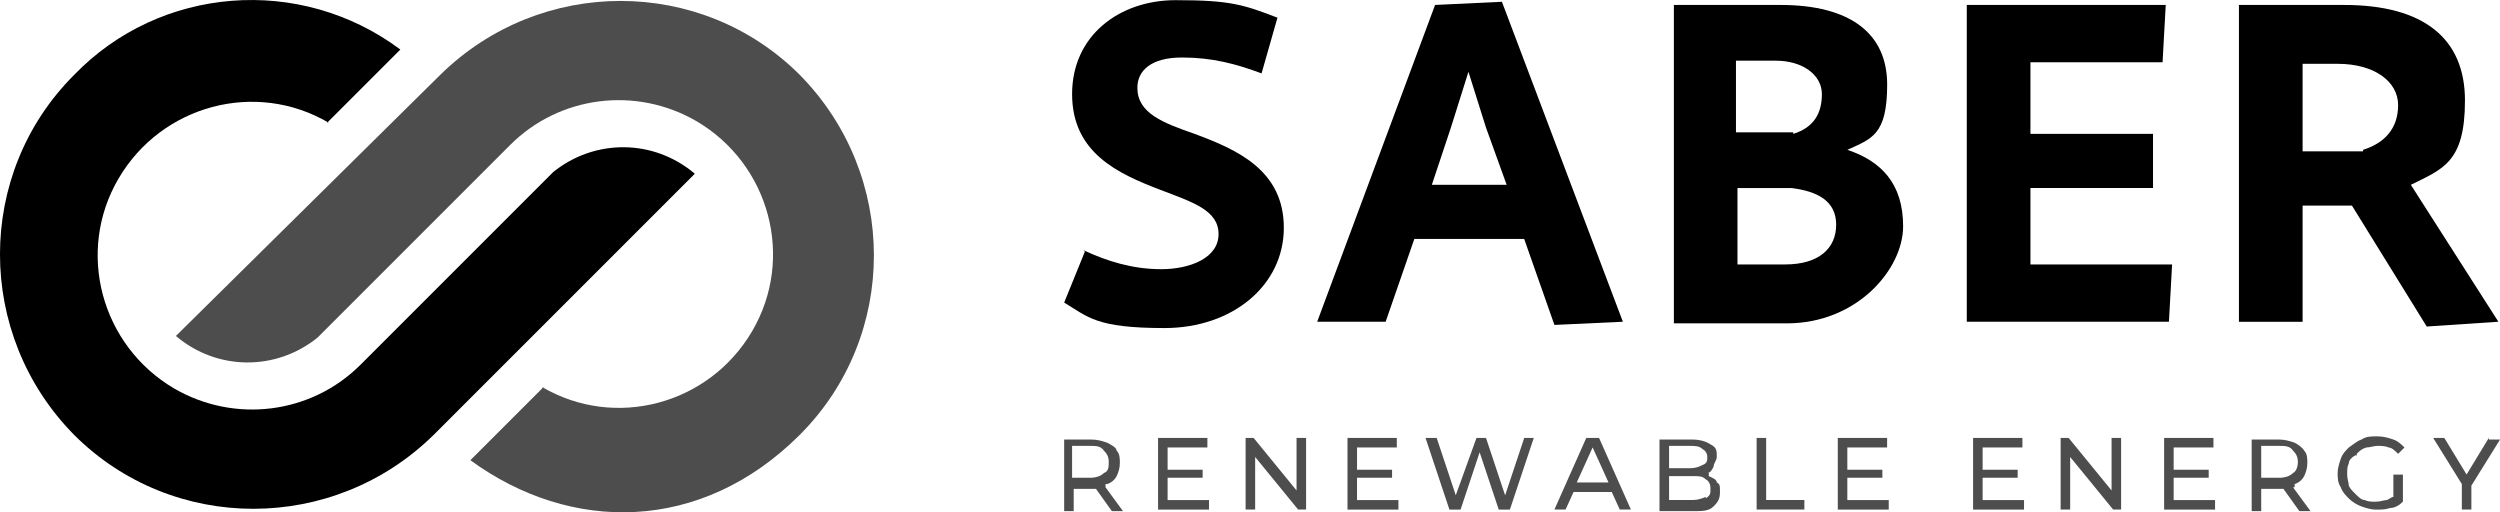 <?xml version="1.0" encoding="UTF-8"?>
<svg id="Layer_2" data-name="Layer 2" xmlns="http://www.w3.org/2000/svg" viewBox="0 0 495.2 101.48">
  <defs>
    <style>
      .cls-1 {
        fill: #4d4d4d;
      }
    </style>
  </defs>
  <g id="Layer_1-2" data-name="Layer 1">
    <g>
      <path d="M214.57,49.54c4.73,2.21,9.77,3.78,15.45,3.78s11.35-2.21,11.35-6.94-5.05-6.31-11.67-8.83c-8.2-3.15-17.34-7.25-17.34-18.92S221.82.03,232.86.03s13.56.95,20.18,3.47l-3.15,11.04c-5.05-1.89-9.77-3.15-15.77-3.15s-8.83,2.52-8.83,5.99c0,5.05,5.05,6.94,11.35,9.14,8.51,3.15,17.66,7.25,17.66,18.6s-10.09,19.86-23.65,19.86-15.14-2.21-19.86-5.05l4.1-10.09h0l-.32-.32Z"/>
      <path d="M284.26.98l13.24-.63,23.96,63.38-13.56.63-5.99-17.03h-21.76l-5.68,16.4h-13.56L284.26.98ZM298.44,36.61l-4.1-11.35-3.47-11.04-3.47,11.04-3.78,11.35h14.82Z"/>
      <path d="M331.24.98h21.44c13.87,0,21.13,5.68,21.13,15.77s-3.15,10.72-7.88,12.93h0c6.62,2.21,11.04,6.62,11.04,15.14s-9.14,19.23-23.02,19.23h-22.39V.98h-.32ZM355.2,26.52c4.1-1.26,5.68-4.1,5.68-7.88s-3.78-6.62-9.14-6.62h-7.88v14.19h11.35v.32ZM353.62,52.38c6.62,0,10.09-3.15,10.09-7.88s-3.78-6.62-8.83-7.25h-10.72v15.14h9.46Z"/>
      <path d="M389.89.98h39.1l-.63,11.35h-26.17v14.19h24.28v10.72h-24.28v15.14h28.06l-.63,11.35h-40.04V.98h.32Z"/>
      <path d="M443.49.98h20.81c15.77,0,23.96,6.62,23.96,18.92s-4.41,13.56-10.72,16.71l17.34,27.12-14.19.95-14.82-23.96h-9.77v23.02h-12.61V.98h0ZM468.08,29.67c4.1-1.26,6.94-4.1,6.94-8.83s-4.73-8.2-11.98-8.2h-6.94v17.34h11.98v-.32Z"/>
      <path class="cls-1" d="M219.3,95.89c.95-.32,1.58-.95,1.89-1.58s.63-1.58.63-2.52,0-1.89-.63-2.52c0-.63-1.26-1.26-1.89-1.58-.95-.32-1.89-.63-3.15-.63h-5.36v14.19h1.89v-4.41h4.41l3.15,4.41h2.21l-3.47-4.73h0v-.63h.32ZM215.83,94.63h-3.47v-6.31h3.47c1.26,0,2.21,0,2.84.95.63.63.95,1.26.95,2.21s0,1.89-.95,2.21c-.63.63-1.58.95-2.84.95Z"/>
      <path class="cls-1" d="M231.28,94.63h6.94v-1.58h-6.94v-4.41h7.88v-1.89h-9.77v14.19h10.09v-1.89h-8.2v-4.41Z"/>
      <path class="cls-1" d="M256.82,97.15l-8.51-10.41h-1.58v14.19h1.89v-10.41l8.51,10.41h1.58v-14.19h-1.89v10.41Z"/>
      <path class="cls-1" d="M268.8,94.63h6.94v-1.58h-6.94v-4.41h7.88v-1.89h-9.77v14.19h10.09v-1.89h-8.2v-4.41Z"/>
      <path class="cls-1" d="M298.13,98.1l-3.78-11.35h-1.89l-4.1,11.35-3.78-11.35h-2.21l4.73,14.19h2.21l3.78-11.35,3.78,11.35h2.21l4.73-14.19h-1.89l-3.78,11.35Z"/>
      <path class="cls-1" d="M314.21,86.74l-6.31,14.19h2.21l1.58-3.47h7.57l1.58,3.47h2.21l-6.31-14.19s-2.52,0-2.52,0ZM312.32,95.57l3.15-6.94,3.15,6.94h-6.31Z"/>
      <path class="cls-1" d="M338.8,93.68h-.63c.63,0,.95-.63,1.26-1.26,0-.63.63-1.26.63-1.89,0-1.26,0-1.89-1.26-2.52-.95-.63-2.21-.95-3.78-.95h-6.31v14.19h6.62c1.89,0,3.15,0,4.1-.95s1.26-1.58,1.26-2.84,0-1.58-.63-1.89c0-.63-.95-.95-1.58-1.26h0v-.63h.32ZM330.61,88.32h4.1c.95,0,1.89,0,2.52.63.63.32.95.95.95,1.58s0,1.26-.95,1.58c-.63.32-1.26.63-2.52.63h-4.1v-4.41ZM337.86,98.41c-.63.32-1.58.63-2.52.63h-4.73v-4.73h4.73c1.26,0,1.89,0,2.52.63.63.32.95.95.95,1.89s0,1.26-.95,1.89h0v-.32Z"/>
      <path class="cls-1" d="M349.84,86.74h-1.89v14.19h9.46v-1.89h-7.57v-12.3Z"/>
      <path class="cls-1" d="M365.92,94.63h6.94v-1.58h-6.94v-4.41h7.88v-1.89h-9.77v14.19h10.09v-1.89h-8.2v-4.41Z"/>
      <path class="cls-1" d="M392.72,94.63h6.94v-1.58h-6.94v-4.41h7.88v-1.89h-9.77v14.19h10.09v-1.89h-8.2s0-4.41,0-4.41Z"/>
      <path class="cls-1" d="M418.26,97.15l-8.51-10.41h-1.58v14.19h1.89v-10.41l8.51,10.41h1.58v-14.19h-1.89v10.41Z"/>
      <path class="cls-1" d="M430.56,94.63h6.94v-1.58h-6.94v-4.41h7.88v-1.89h-9.77v14.19h10.09v-1.89h-8.2v-4.41h0Z"/>
      <path class="cls-1" d="M454.52,95.89c.95-.32,1.58-.95,1.89-1.58s.63-1.58.63-2.52,0-1.89-.63-2.52c-.32-.63-1.26-1.26-1.89-1.58-.95-.32-1.89-.63-3.15-.63h-5.36v14.19h1.89v-4.41h4.41l3.15,4.41h2.21l-3.47-4.73h.32s0-.63,0-.63ZM451.37,94.63h-3.47v-6.31h3.47c1.26,0,2.21,0,2.84.95.63.63.95,1.26.95,2.21s-.32,1.89-.95,2.21c-.63.63-1.58.95-2.84.95Z"/>
      <path class="cls-1" d="M466.82,89.9c.63-.63.95-.95,1.89-1.26.63,0,1.58-.32,2.21-.32s1.58,0,2.21.32c.63,0,1.26.63,1.89,1.26l1.26-1.26c-.63-.63-1.26-1.26-2.21-1.58s-1.89-.63-3.15-.63-2.21,0-3.15.63c-.95.32-1.58.95-2.52,1.58-.63.63-1.26,1.26-1.58,2.21s-.63,1.89-.63,2.84,0,1.89.63,2.84c.32.95.95,1.58,1.58,2.21s1.58,1.26,2.52,1.58,1.89.63,2.84.63,1.89,0,2.84-.32c.95,0,1.89-.63,2.52-1.26v-5.36h-1.89v4.41c-.32,0-.63.32-1.26.63-.63,0-1.26.32-2.21.32s-1.58,0-2.21-.32c-.63,0-1.26-.63-1.89-1.26-.63-.63-.95-.95-1.26-1.58,0-.63-.32-1.26-.32-2.21s0-1.58.32-2.21c0-.63.63-1.26,1.26-1.58h.32v-.32Z"/>
      <path class="cls-1" d="M492.99,86.74l-4.41,7.25-4.41-7.25h-2.21l5.68,9.14v5.05h1.89v-4.73l5.68-9.14h-2.21v-.32Z"/>
      <path d="M65.11,24.31c-14.5-8.51-33.11-3.47-41.62,11.04-8.51,14.5-3.47,33.11,11.04,41.62,11.98,6.94,27.12,5.05,36.89-4.73l38.15-38.15c8.2-6.62,19.86-6.62,28.06.32l-51.71,51.71c-19.86,19.55-51.71,19.55-71.26,0-19.55-19.86-19.55-51.71,0-71.26C31.69-2.8,59.44-5.01,79.3,9.81l-14.5,14.5h.32Z"/>
      <path class="cls-1" d="M107.36,76.65c14.5,8.51,33.11,3.47,41.62-11.04,8.51-14.5,3.47-33.11-11.04-41.62-11.98-6.94-27.12-5.05-36.89,4.73l-38.15,38.15c-8.2,6.62-19.86,6.62-28.06-.32L87.18,14.85c19.86-19.55,51.71-19.55,71.26,0,19.55,19.86,19.55,51.71,0,71.26-19.55,19.55-45.41,19.55-65.27,5.05l14.5-14.5h-.32Z"/>
    </g>
  </g>
</svg>